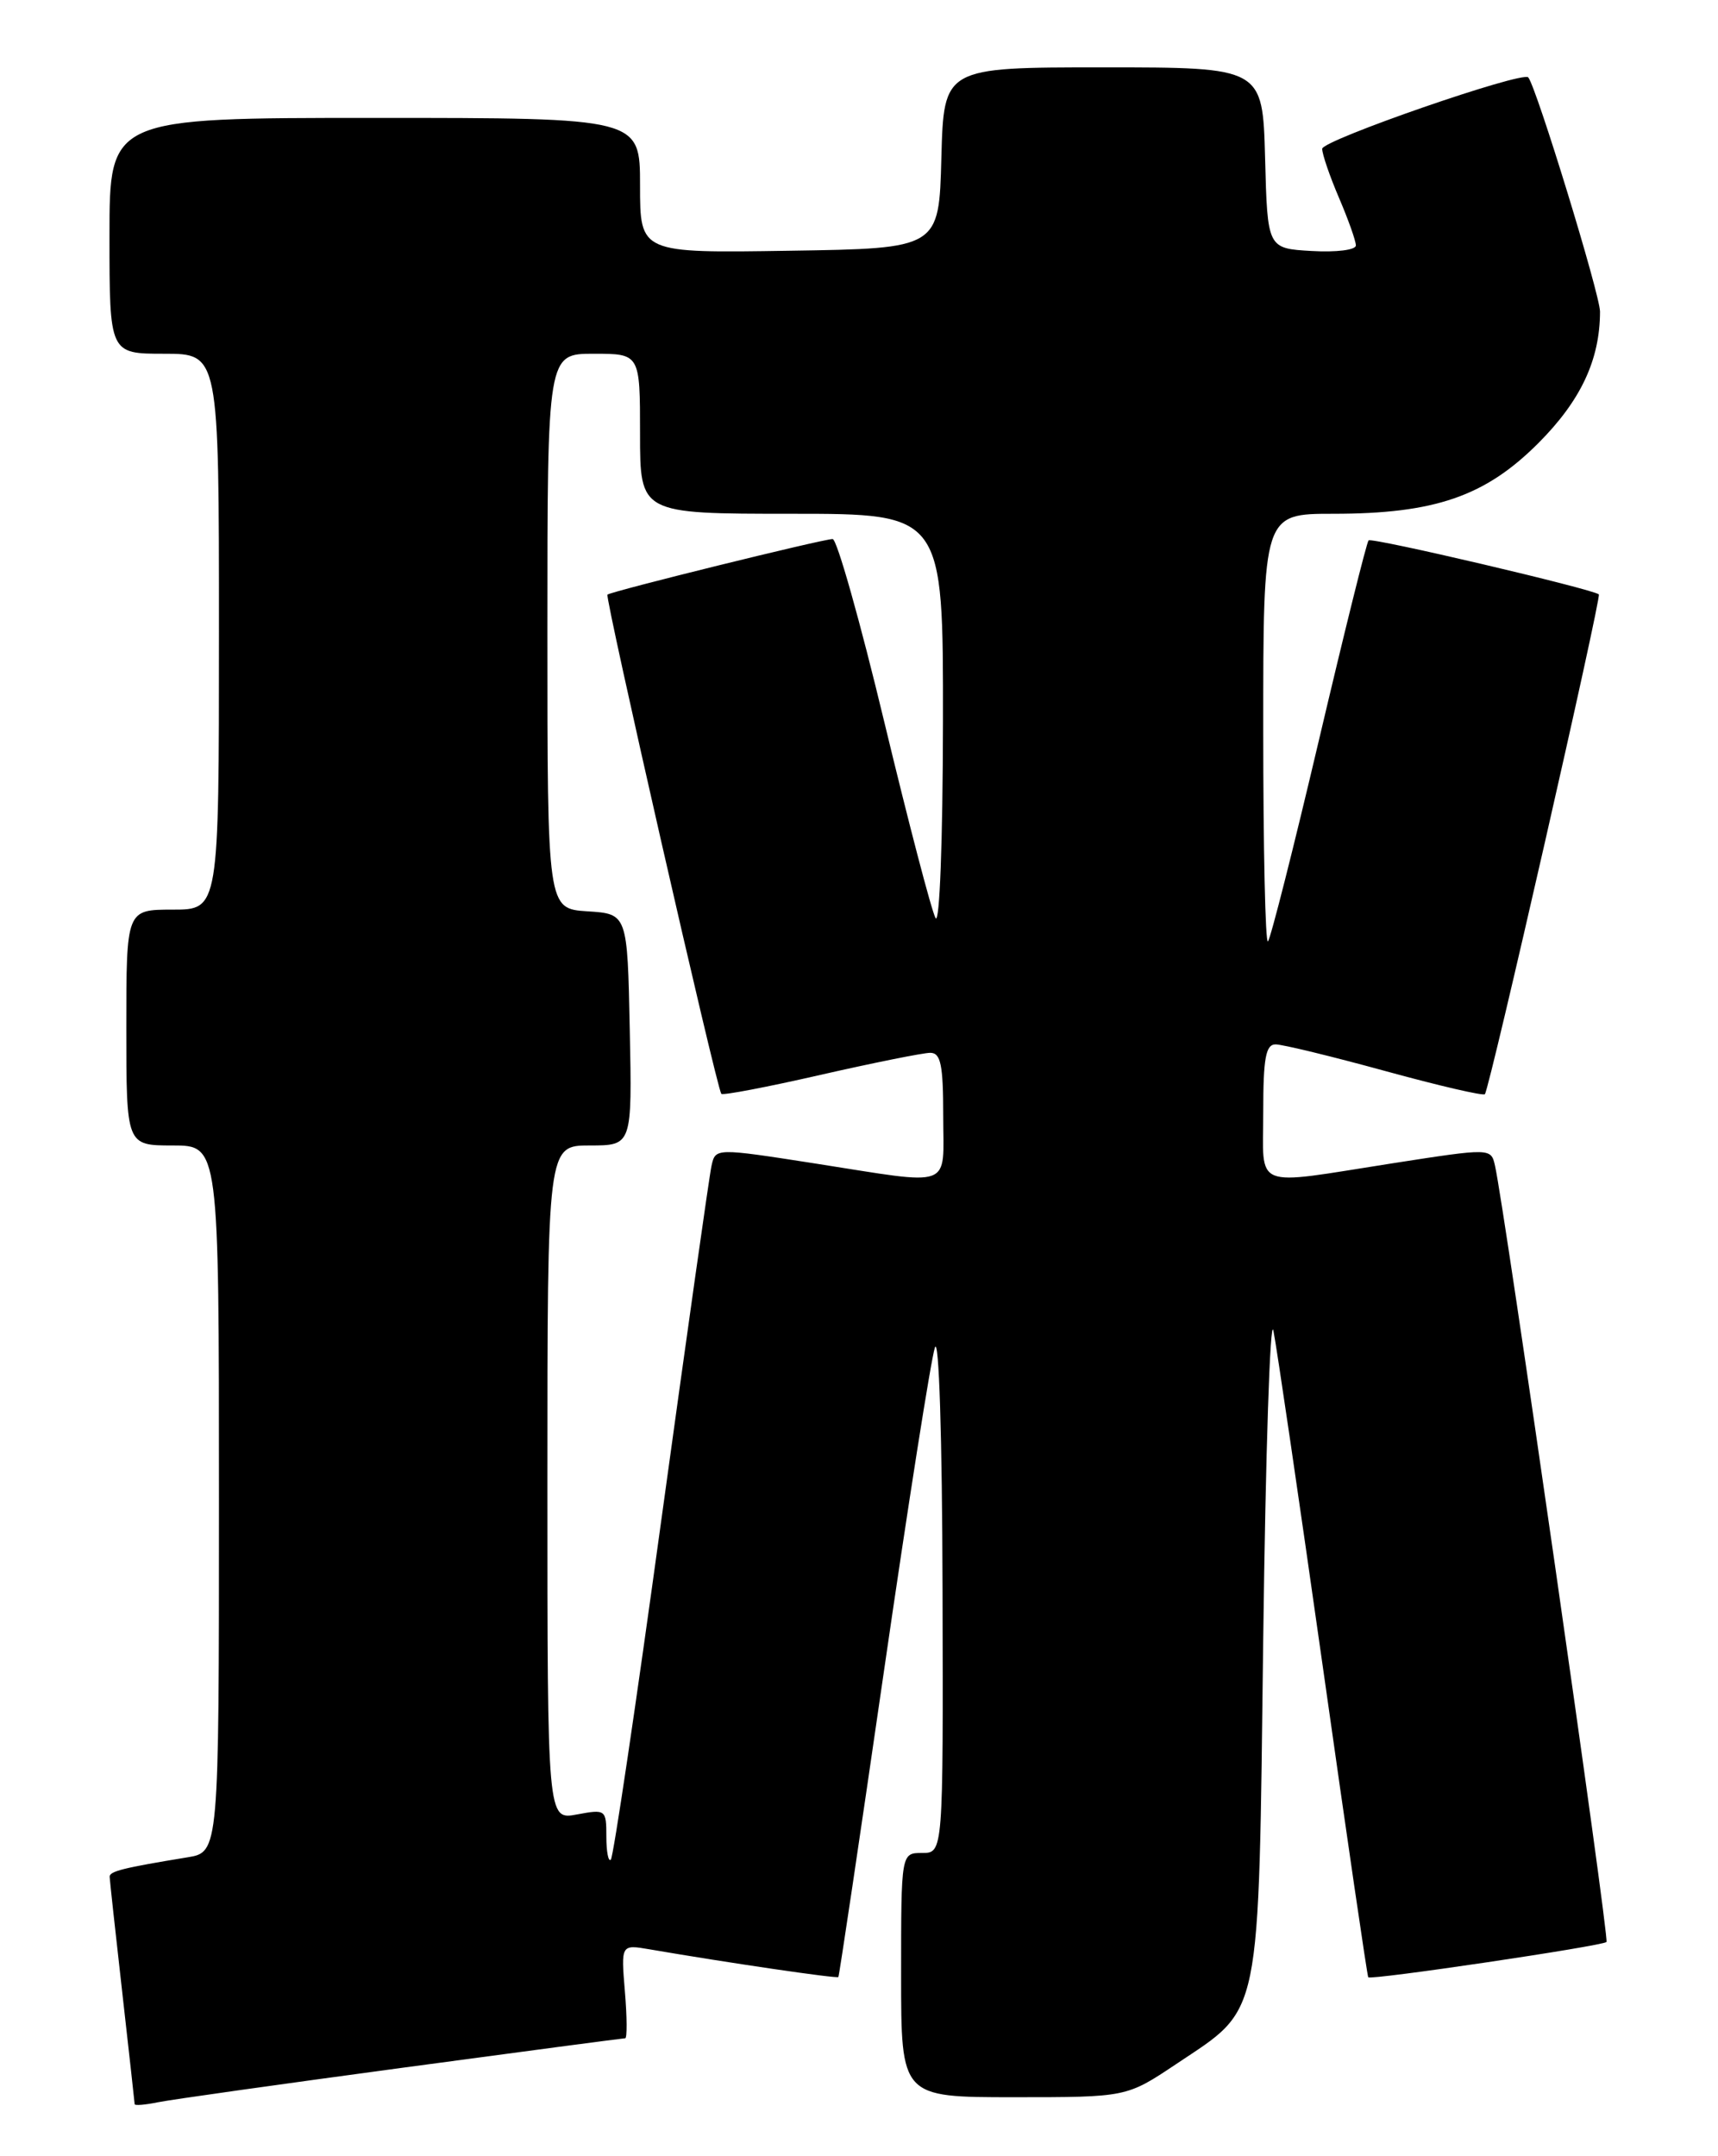 <?xml version="1.0" encoding="UTF-8" standalone="no"?>
<!DOCTYPE svg PUBLIC "-//W3C//DTD SVG 1.1//EN" "http://www.w3.org/Graphics/SVG/1.1/DTD/svg11.dtd" >
<svg xmlns="http://www.w3.org/2000/svg" xmlns:xlink="http://www.w3.org/1999/xlink" version="1.1" viewBox="0 0 204 256">
 <g >
 <path fill="currentColor"
d=" M 47.66 245.52 C 62.04 243.58 74.01 242.00 74.24 242.00 C 74.47 242.00 74.46 239.49 74.20 236.43 C 73.74 230.86 73.74 230.86 77.12 231.44 C 86.37 233.03 99.39 234.94 99.55 234.73 C 99.65 234.60 102.08 218.30 104.95 198.50 C 107.82 178.70 110.55 161.38 111.01 160.00 C 111.49 158.55 111.88 170.58 111.92 188.75 C 112.00 220.00 112.00 220.00 109.50 220.00 C 107.00 220.00 107.00 220.00 107.00 234.50 C 107.00 249.00 107.00 249.00 120.39 249.00 C 133.77 249.00 133.77 249.00 139.64 245.08 C 149.90 238.21 149.42 240.53 150.00 194.50 C 150.28 172.50 150.82 156.07 151.21 158.00 C 151.60 159.93 154.24 177.93 157.09 198.00 C 159.93 218.07 162.35 234.62 162.47 234.76 C 162.78 235.13 190.28 231.05 190.76 230.57 C 191.12 230.21 178.61 143.14 177.52 138.40 C 177.04 136.30 177.04 136.30 165.27 138.13 C 148.49 140.75 150.00 141.36 150.00 132.00 C 150.00 125.62 150.30 124.00 151.47 124.00 C 152.29 124.00 158.14 125.42 164.48 127.16 C 170.82 128.90 176.15 130.14 176.32 129.91 C 176.91 129.13 190.19 70.86 189.85 70.57 C 189.05 69.92 162.88 63.78 162.51 64.16 C 162.28 64.38 159.63 75.06 156.61 87.89 C 153.59 100.72 150.87 111.46 150.56 111.77 C 150.25 112.08 150.00 100.78 150.00 86.67 C 150.00 61.00 150.00 61.00 158.32 61.00 C 170.35 61.00 176.34 58.94 182.64 52.64 C 187.70 47.58 189.98 42.73 189.99 37.00 C 190.00 35.01 182.45 10.38 181.47 9.19 C 180.82 8.40 157.01 16.64 157.00 17.67 C 157.00 18.31 157.90 20.93 159.00 23.50 C 160.10 26.07 161.00 28.60 161.00 29.14 C 161.00 29.68 158.68 29.97 155.75 29.80 C 150.50 29.50 150.50 29.50 150.22 18.75 C 149.93 8.00 149.93 8.00 131.00 8.00 C 112.07 8.00 112.07 8.00 111.78 18.75 C 111.50 29.50 111.50 29.50 93.75 29.77 C 76.00 30.05 76.00 30.05 76.00 22.02 C 76.00 14.00 76.00 14.00 44.50 14.00 C 13.00 14.00 13.00 14.00 13.00 28.00 C 13.00 42.00 13.00 42.00 19.50 42.00 C 26.00 42.00 26.00 42.00 26.00 75.00 C 26.00 108.00 26.00 108.00 20.50 108.00 C 15.00 108.00 15.00 108.00 15.00 122.00 C 15.00 136.00 15.00 136.00 20.50 136.00 C 26.00 136.00 26.00 136.00 26.00 177.95 C 26.00 219.91 26.00 219.91 22.25 220.52 C 14.63 221.77 13.00 222.17 13.02 222.83 C 13.03 223.20 13.70 229.35 14.51 236.50 C 15.32 243.65 15.98 249.65 15.99 249.83 C 16.00 250.01 17.24 249.91 18.75 249.60 C 20.26 249.29 33.27 247.46 47.66 245.52 Z  M 72.00 218.06 C 72.00 214.85 71.92 214.79 68.50 215.43 C 65.00 216.09 65.00 216.09 65.00 176.05 C 65.00 136.00 65.00 136.00 70.03 136.00 C 75.06 136.00 75.06 136.00 74.78 122.25 C 74.50 108.50 74.50 108.50 69.75 108.20 C 65.00 107.89 65.00 107.89 65.00 74.95 C 65.00 42.00 65.00 42.00 70.50 42.00 C 76.00 42.00 76.00 42.00 76.00 51.50 C 76.00 61.00 76.00 61.00 94.00 61.00 C 112.00 61.00 112.00 61.00 111.97 85.75 C 111.95 99.89 111.57 109.86 111.09 109.00 C 110.62 108.17 107.89 97.71 105.01 85.75 C 102.14 73.79 99.38 64.00 98.87 64.00 C 97.72 64.00 72.63 70.19 72.13 70.60 C 71.80 70.88 85.06 129.04 85.65 129.87 C 85.79 130.08 91.09 129.07 97.42 127.62 C 103.75 126.18 109.62 125.00 110.46 125.00 C 111.71 125.00 112.00 126.42 112.00 132.50 C 112.00 141.28 113.46 140.74 96.73 138.13 C 84.96 136.30 84.96 136.30 84.49 138.40 C 84.23 139.55 81.56 158.45 78.54 180.38 C 75.53 202.32 72.83 220.51 72.53 220.80 C 72.24 221.09 72.00 219.86 72.00 218.06 Z "/>
</g>
</svg>